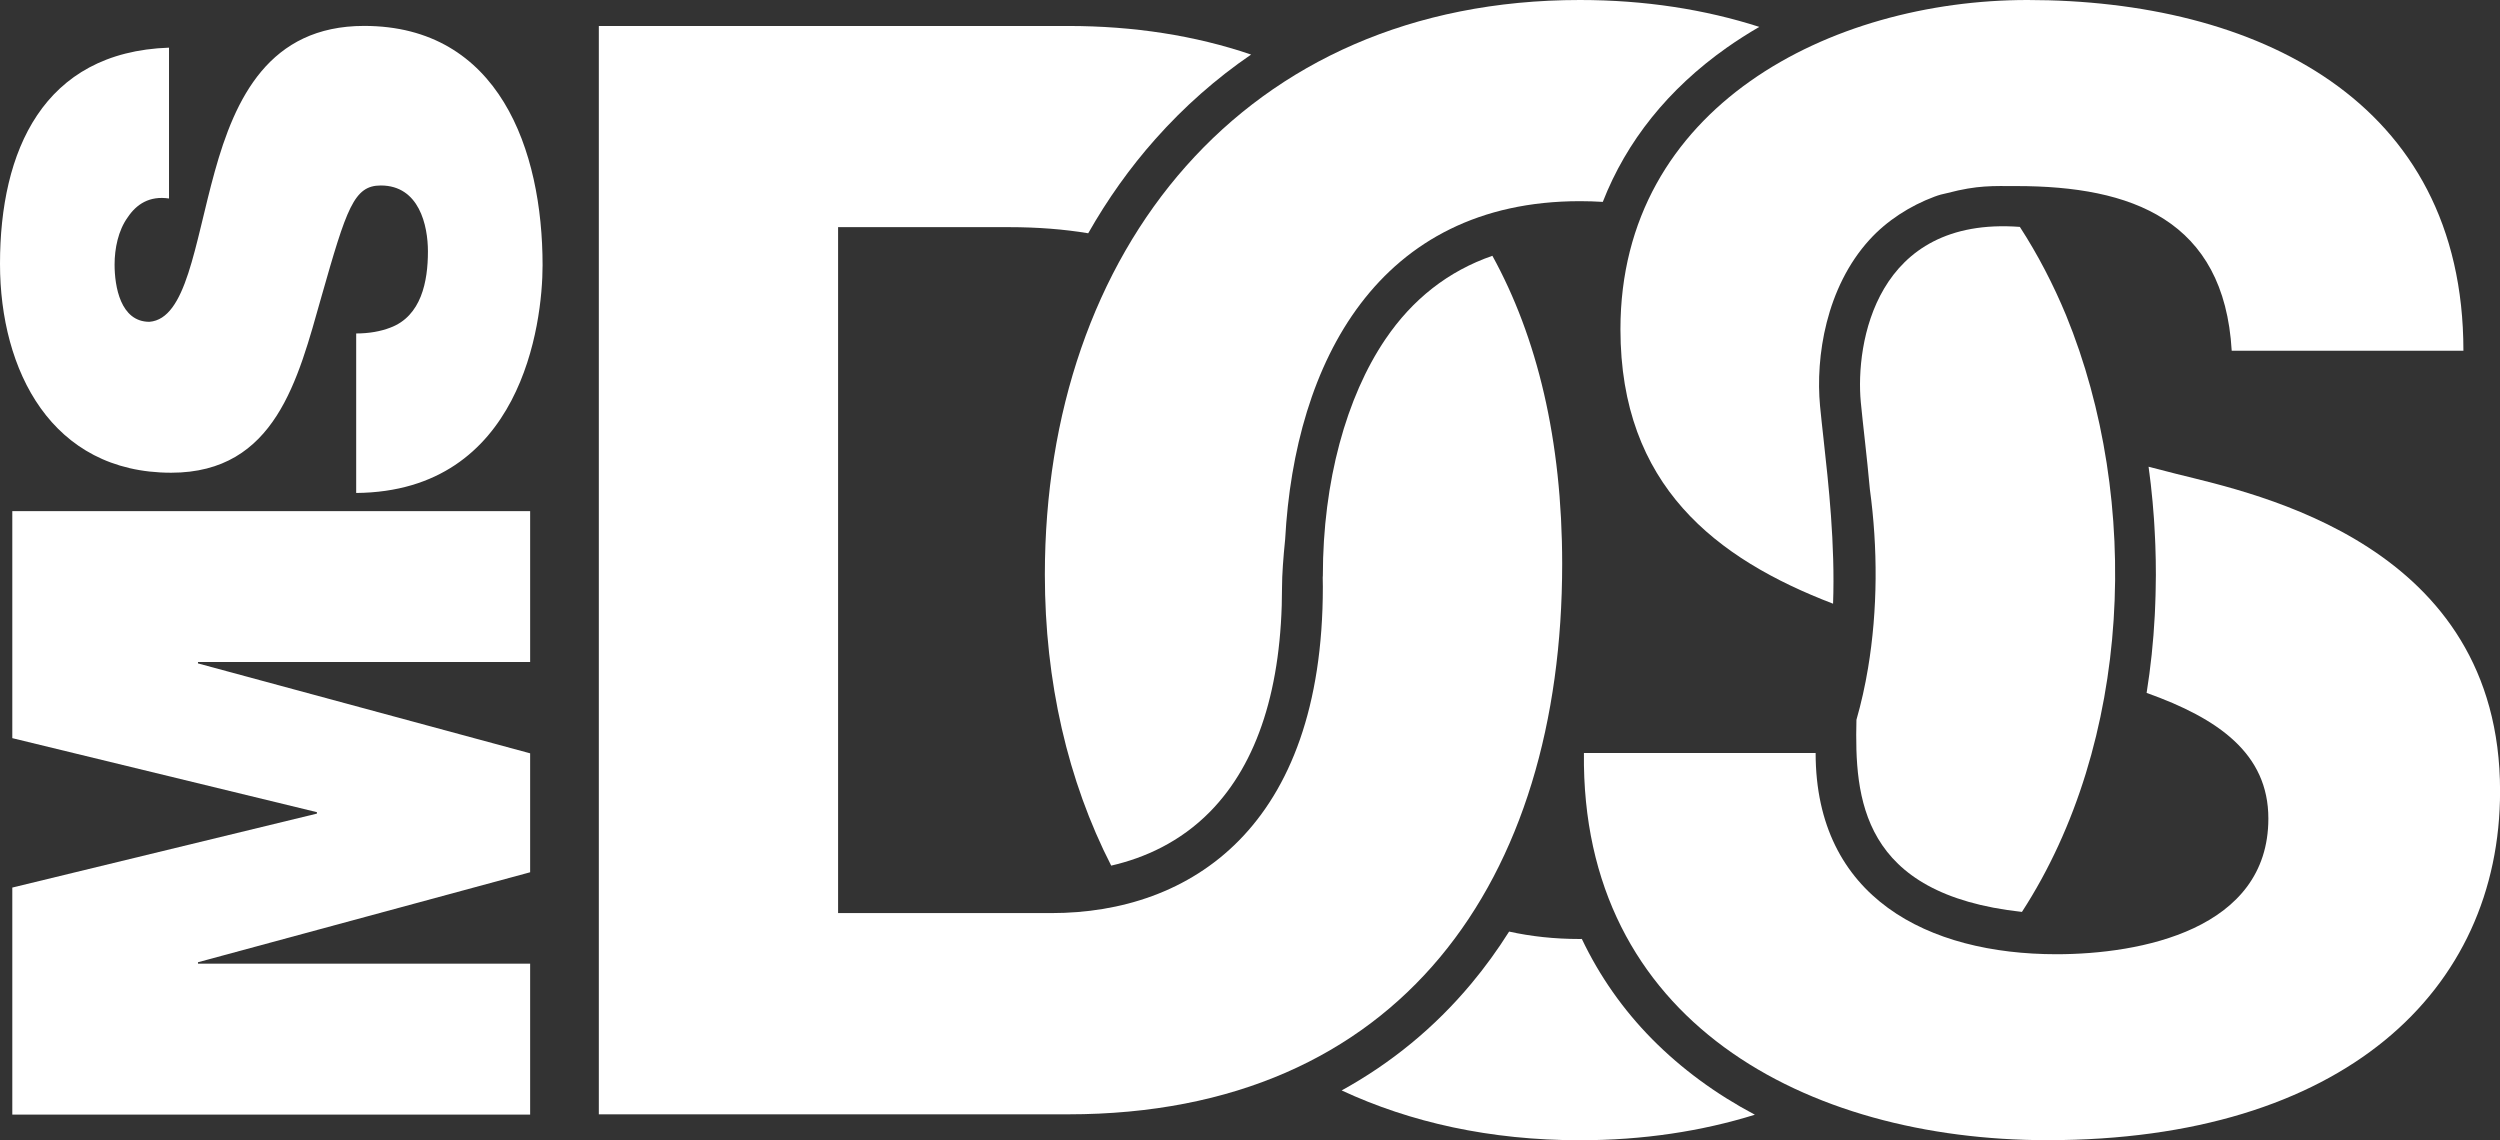 <?xml version="1.0" encoding="utf-8"?>
<!-- Generator: Adobe Illustrator 25.0.0, SVG Export Plug-In . SVG Version: 6.00 Build 0)  -->
<svg version="1.1" id="Layer_1" xmlns="http://www.w3.org/2000/svg" xmlns:xlink="http://www.w3.org/1999/xlink" x="0px" y="0px"
	 viewBox="0 0 3840 1751.3" style="enable-background:new 0 0 3840 1751.3;" xml:space="preserve">
<rect x="0" y="0" width="3840" height="1751.3" fill="#333333" stroke="none"/>
<style type="text/css">
	.st0{fill:#828283;}
	.st1{fill:#FBBE02;}
	.st2{fill:#8D2877;}
	.st3{fill:#BC2223;}
	.st4{fill:#FFFFFF;}
</style>
<g>
	<g>
		<g>
			<path class="st4" d="M18.9,1712v-348.7l467.9-113.6v-2.2L18.9,1133.8V785.1h795.4v231.7H304.1v2.2l510.2,138.1v182.7L304.1,1478
				v2.2h510.2V1712H18.9z"/>
			<path class="st4" d="M547,512.2c20.1,0,37.9-3.3,52.4-8.9c47.9-17.8,57.9-71.3,57.9-117c0-40.1-13.4-101.4-72.4-101.4
				c-41.2,0-52.4,34.5-91.4,171.6c-35.7,125.9-70.2,269.6-230.6,269.6C79.1,726.1,0,569,0,405.2c0-172.7,65.7-325.3,259.6-332v231.7
				c-30.1-4.5-50.1,8.9-63.5,29C181.6,354,176,381.8,176,406.3c0,33.4,8.9,88,53.5,88c56.8-4.5,69.1-118.1,100.3-230.6
				C361,151.2,413.3,39.8,559.3,39.8c207.2,0,274.1,190.5,274.1,367.6c0,90.2-32.3,347.6-286.3,349.8V512.2z"/>
		</g>
		<g>
			<path class="st4" d="M3311.1,905c-0.1,3.2-0.2,6.4-0.2,9.5c-0.1,4-0.2,8-0.4,12c-0.2,4.3-0.3,8.5-0.5,12.7
				c-0.1,2.1-0.2,4.3-0.3,6.4c-2.1,40.3-6.3,79.9-12.5,118.7c110.2,39.3,187,93.2,187,193c0,170.9-196.7,208.4-325.5,208.4
				c-196.7,0-369.9-86.6-369.9-309.1h-355.9c-4.7,412.1,341.8,594.7,711.8,594.7c454.2,0,695.4-229.5,695.4-536.2
				c0-379.3-374.6-456.6-496.4-487c-14.9-3.8-29.4-7.5-43.5-11.2c0.4,2.6,0.7,5.3,1,7.9c0.1,0.7,0.2,1.4,0.3,2.1
				c0.8,5.9,1.5,11.8,2.2,17.7c0,0.4,0.1,0.8,0.1,1.1c1.9,16.6,3.4,33.4,4.6,50.3c0.2,3.2,0.5,6.3,0.6,9.5c0.2,3.6,0.4,7.3,0.6,10.9
				c0.2,4,0.4,8,0.6,12c0.1,3.2,0.3,6.4,0.4,9.6c0.2,4.8,0.3,9.7,0.4,14.5c0.1,2.5,0.1,5,0.2,7.5c0.1,7.5,0.2,15,0.2,22.5
				c0,0.3,0,0.7,0,1C3311.3,890.9,3311.3,898,3311.1,905z"/>
			<path class="st4" d="M2429.7,1442.2c-1,0-2,0.1-3,0.1c-39.1,0-75.3-4-108.7-11.4c-17.8,28.2-37.2,55-58.2,80.1
				c-56.1,67.2-122.9,122-199,163.9c105.7,49.2,228.2,76.5,365.8,76.5c97.4,0,187.2-13.8,268.9-39.2
				c-60.2-31.9-113-70.8-157.9-116.2C2492.9,1550.7,2456.8,1499.1,2429.7,1442.2z"/>
			<path class="st4" d="M2399.5,866.3c0-191.3-38.7-348.9-107.2-473.4c-67.5,23.4-122.5,66.3-164.5,128.4
				c-59.7,88.2-95.9,218-95.9,362.9c0,1-0.1,1.9-0.2,2.8c0.1,4.9,0.2,9.7,0.2,14.4c0,369.9-203.7,501.1-416.8,501.1h-327.8V348.9
				h262.2c44.3,0,84.8,3.2,122,9.4c29.7-52.3,64.1-100.7,103.2-144.7c44.2-49.8,93.4-93.1,147-129.8c-86-29.3-180.5-43.9-280.8-43.9
				H919.8v1671.7h721.1C2151.3,1711.5,2399.5,1351,2399.5,866.3z"/>
			<path class="st4" d="M1604.9,882.7c0,163.9,35.2,316.6,101.9,446.9c51.3-11.8,105.9-36.1,151.9-82.9
				c73.3-74.7,110.5-190.9,110.5-345.3c0-18.3,1.9-44.7,4.8-73.1c14.8-272.1,143.1-519.3,452.8-519.3c12,0,23.6,0.4,35.1,1.1
				c36.4-93.2,100.5-173.4,190.3-236.8c16.1-11.3,32.8-22,50.1-32C2618.8,14.5,2526.7,0,2426.7,0
				C1909.3,0,1604.9,386.3,1604.9,882.7z"/>
			<path class="st4" d="M2489,505.7c0,240,146.6,352.6,326.6,421.6c3.3-91.3-7-184.1-14.6-252.7c-2-18.4-4-35.7-5.4-50.9
				c-7.1-75.4,9.1-182.1,76.1-255.6c26.6-29.2,62.1-52,99.6-66c6.6-2.5,13.2-4.3,19.9-5.6c46.8-12.3,69.8-10.7,106.6-10.7
				c175.6,0,318.4,51.5,330.1,252.9h355.9C3783.8,152.2,3463,0,3114.2,0C2812.1,0,2489,163.9,2489,505.7z"/>
		</g>
	</g>
	<path class="st4" d="M3173.6,484.5c-19.6-47.3-43.3-93.1-71.1-136c0,0,0,0-0.1,0c-221.4-16.5-252.7,179-244.2,269.3
		c3.3,34.9,9.2,81.3,13.9,133.6c12.3,89.9,12.2,185.2-2.8,274.9l0,0c-4.5,27-10.4,53.5-17.8,79.3c-2.8,120.1,6.5,268,254.2,295.1
		C3274.3,1140.9,3290.1,769.5,3173.6,484.5z"/>
</g>
</svg>
